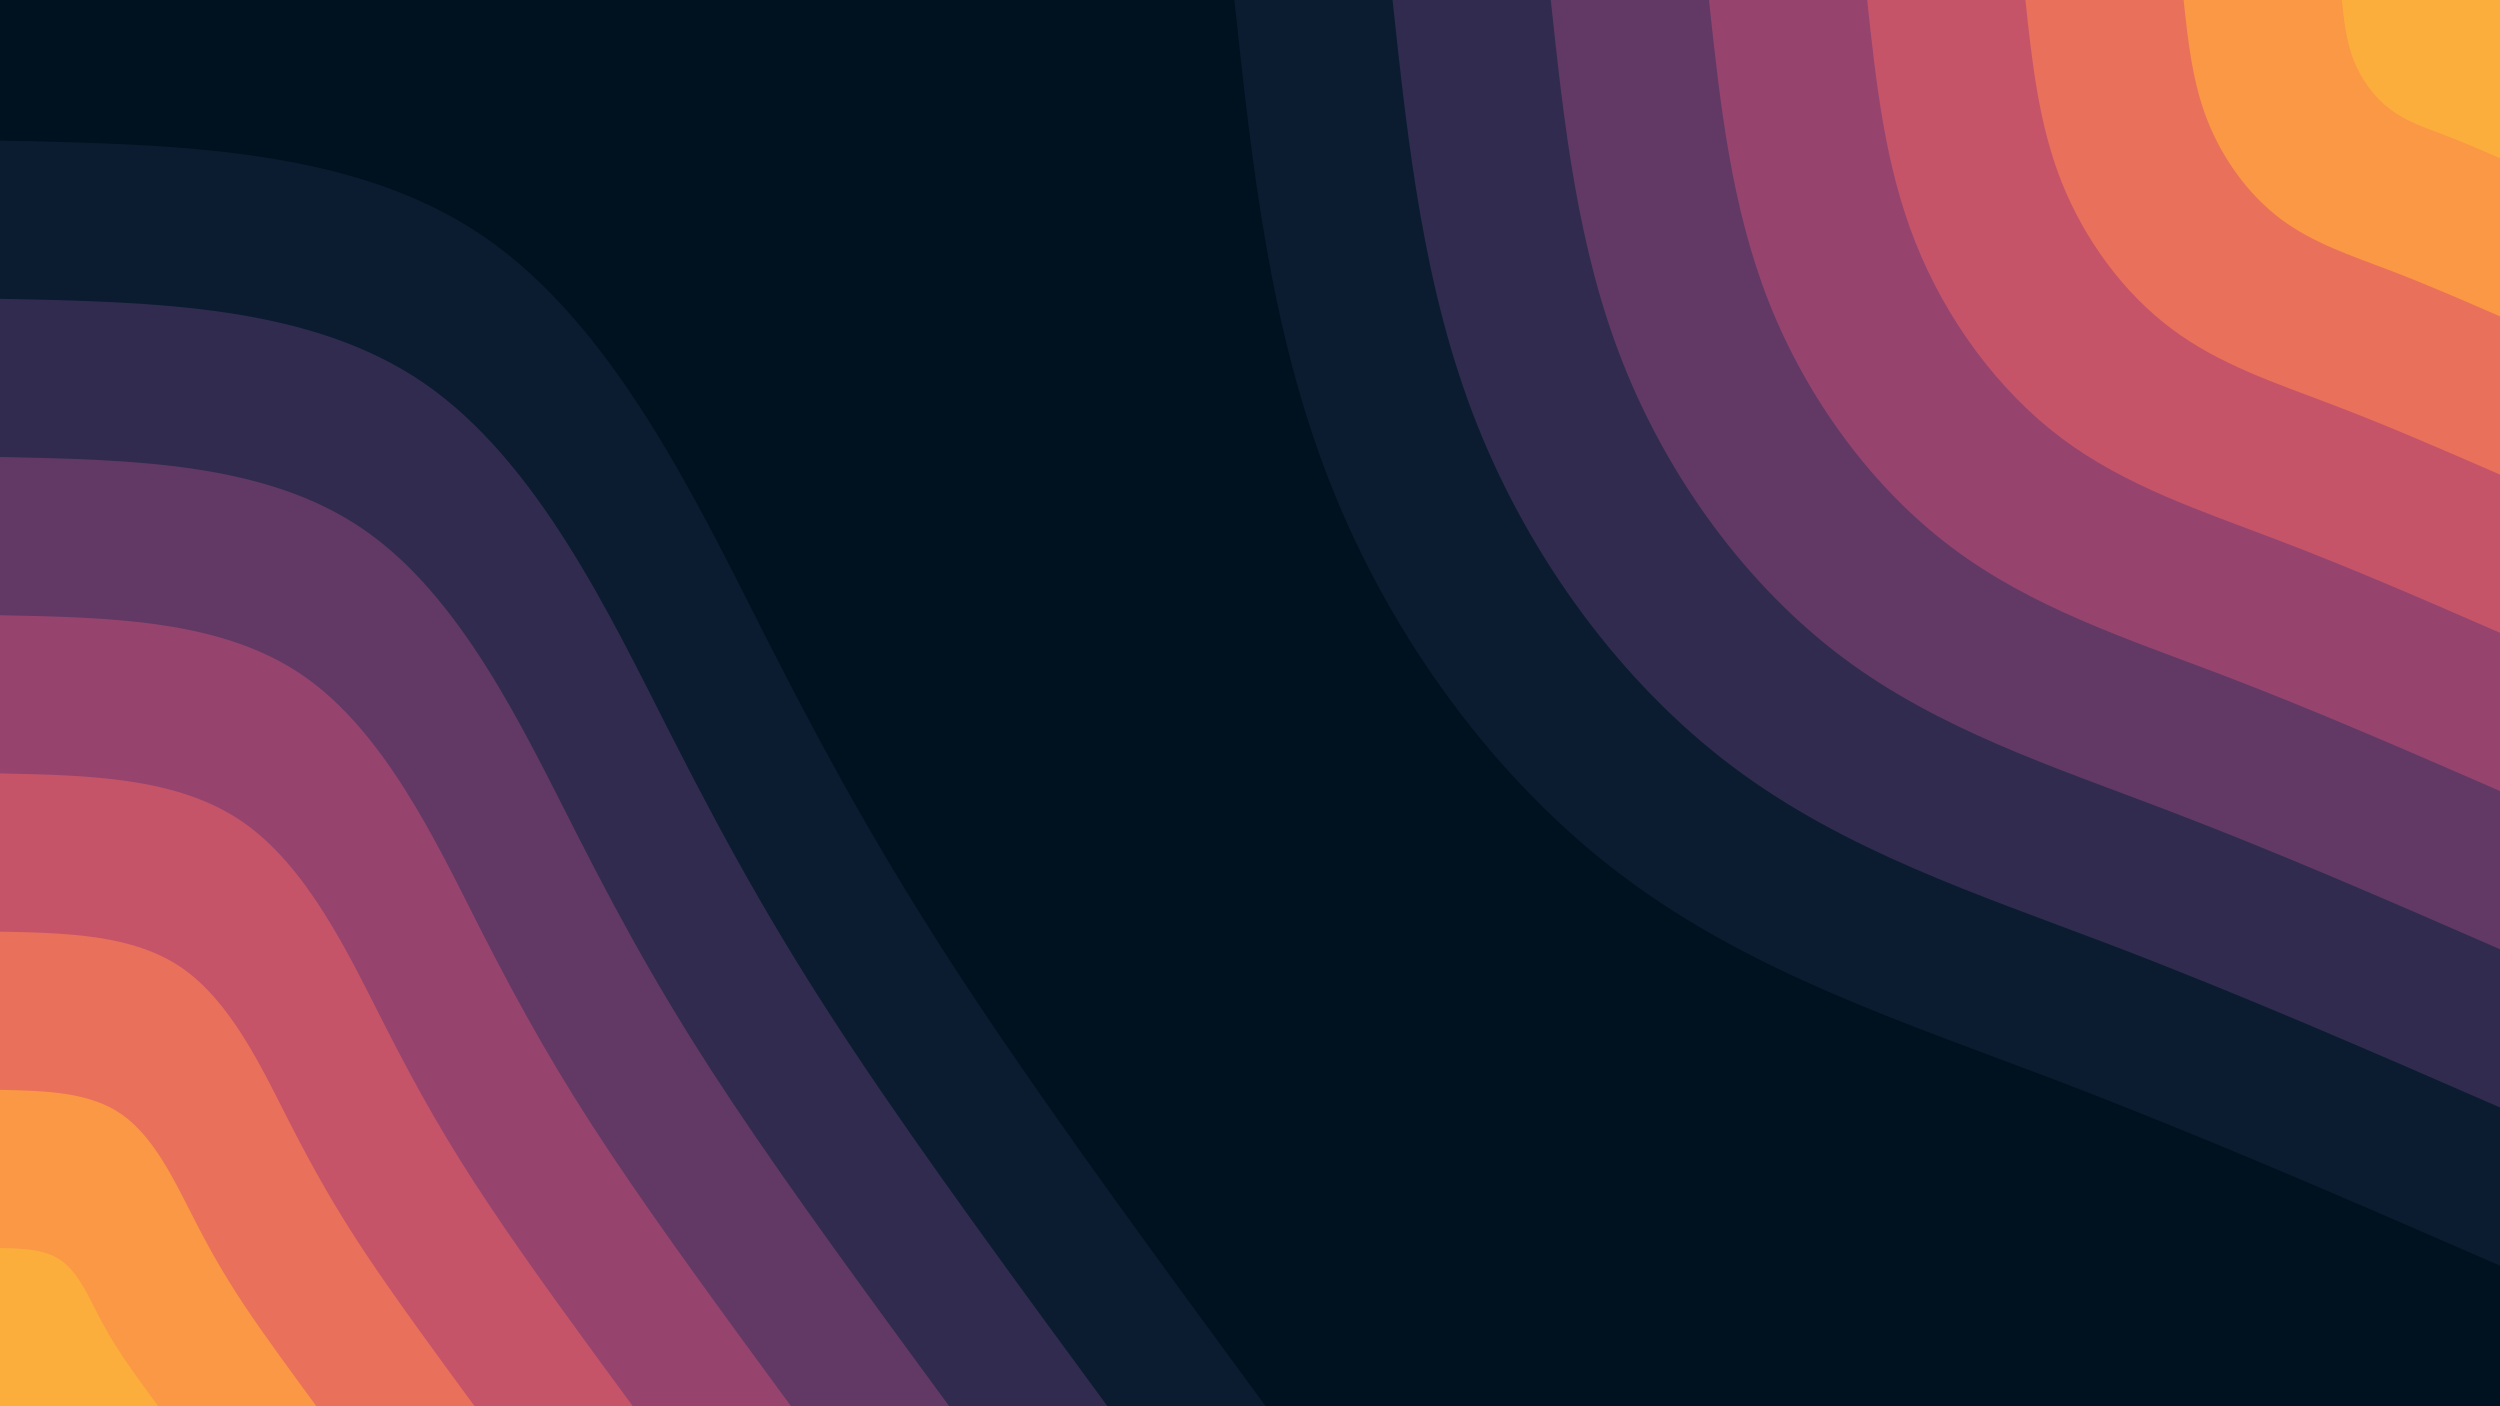 <svg id="visual" viewBox="0 0 1920 1080" width="1920" height="1080" xmlns="http://www.w3.org/2000/svg" xmlns:xlink="http://www.w3.org/1999/xlink" version="1.1"><rect x="0" y="0" width="1920" height="1080" fill="#001220"></rect><defs><linearGradient id="grad1_0" x1="43.8%" y1="0%" x2="100%" y2="100%"><stop offset="14.444%" stop-color="#fbae3c" stop-opacity="1"></stop><stop offset="85.556%" stop-color="#fbae3c" stop-opacity="1"></stop></linearGradient></defs><defs><linearGradient id="grad1_1" x1="43.8%" y1="0%" x2="100%" y2="100%"><stop offset="14.444%" stop-color="#fbae3c" stop-opacity="1"></stop><stop offset="85.556%" stop-color="#f48350" stop-opacity="1"></stop></linearGradient></defs><defs><linearGradient id="grad1_2" x1="43.8%" y1="0%" x2="100%" y2="100%"><stop offset="14.444%" stop-color="#d96162" stop-opacity="1"></stop><stop offset="85.556%" stop-color="#f48350" stop-opacity="1"></stop></linearGradient></defs><defs><linearGradient id="grad1_3" x1="43.8%" y1="0%" x2="100%" y2="100%"><stop offset="14.444%" stop-color="#d96162" stop-opacity="1"></stop><stop offset="85.556%" stop-color="#af4b6d" stop-opacity="1"></stop></linearGradient></defs><defs><linearGradient id="grad1_4" x1="43.8%" y1="0%" x2="100%" y2="100%"><stop offset="14.444%" stop-color="#7c3e6b" stop-opacity="1"></stop><stop offset="85.556%" stop-color="#af4b6d" stop-opacity="1"></stop></linearGradient></defs><defs><linearGradient id="grad1_5" x1="43.8%" y1="0%" x2="100%" y2="100%"><stop offset="14.444%" stop-color="#7c3e6b" stop-opacity="1"></stop><stop offset="85.556%" stop-color="#49335c" stop-opacity="1"></stop></linearGradient></defs><defs><linearGradient id="grad1_6" x1="43.8%" y1="0%" x2="100%" y2="100%"><stop offset="14.444%" stop-color="#1d2540" stop-opacity="1"></stop><stop offset="85.556%" stop-color="#49335c" stop-opacity="1"></stop></linearGradient></defs><defs><linearGradient id="grad1_7" x1="43.8%" y1="0%" x2="100%" y2="100%"><stop offset="14.444%" stop-color="#1d2540" stop-opacity="1"></stop><stop offset="85.556%" stop-color="#001220" stop-opacity="1"></stop></linearGradient></defs><defs><linearGradient id="grad2_0" x1="0%" y1="0%" x2="56.3%" y2="100%"><stop offset="14.444%" stop-color="#fbae3c" stop-opacity="1"></stop><stop offset="85.556%" stop-color="#fbae3c" stop-opacity="1"></stop></linearGradient></defs><defs><linearGradient id="grad2_1" x1="0%" y1="0%" x2="56.3%" y2="100%"><stop offset="14.444%" stop-color="#f48350" stop-opacity="1"></stop><stop offset="85.556%" stop-color="#fbae3c" stop-opacity="1"></stop></linearGradient></defs><defs><linearGradient id="grad2_2" x1="0%" y1="0%" x2="56.3%" y2="100%"><stop offset="14.444%" stop-color="#f48350" stop-opacity="1"></stop><stop offset="85.556%" stop-color="#d96162" stop-opacity="1"></stop></linearGradient></defs><defs><linearGradient id="grad2_3" x1="0%" y1="0%" x2="56.3%" y2="100%"><stop offset="14.444%" stop-color="#af4b6d" stop-opacity="1"></stop><stop offset="85.556%" stop-color="#d96162" stop-opacity="1"></stop></linearGradient></defs><defs><linearGradient id="grad2_4" x1="0%" y1="0%" x2="56.3%" y2="100%"><stop offset="14.444%" stop-color="#af4b6d" stop-opacity="1"></stop><stop offset="85.556%" stop-color="#7c3e6b" stop-opacity="1"></stop></linearGradient></defs><defs><linearGradient id="grad2_5" x1="0%" y1="0%" x2="56.3%" y2="100%"><stop offset="14.444%" stop-color="#49335c" stop-opacity="1"></stop><stop offset="85.556%" stop-color="#7c3e6b" stop-opacity="1"></stop></linearGradient></defs><defs><linearGradient id="grad2_6" x1="0%" y1="0%" x2="56.3%" y2="100%"><stop offset="14.444%" stop-color="#49335c" stop-opacity="1"></stop><stop offset="85.556%" stop-color="#1d2540" stop-opacity="1"></stop></linearGradient></defs><defs><linearGradient id="grad2_7" x1="0%" y1="0%" x2="56.3%" y2="100%"><stop offset="14.444%" stop-color="#001220" stop-opacity="1"></stop><stop offset="85.556%" stop-color="#1d2540" stop-opacity="1"></stop></linearGradient></defs><g transform="translate(1920, 0)"><path d="M0 972C-114 922.3 -228 872.6 -343.3 828.7C-458.5 784.9 -575 746.9 -673.2 673.2C-771.4 599.5 -851.3 490.1 -898 372C-944.8 253.8 -958.4 126.9 -972 0L0 0Z" fill="#0c1c30"></path><path d="M0 850.5C-99.8 807 -199.5 763.5 -300.4 725.1C-401.2 686.8 -503.1 653.5 -589 589C-674.9 524.5 -744.8 428.8 -785.8 325.5C-826.7 222.1 -838.6 111 -850.5 0L0 0Z" fill="#312c4f"></path><path d="M0 729C-85.5 691.7 -171 654.4 -257.5 621.5C-343.9 588.6 -431.2 560.1 -504.9 504.9C-578.5 449.6 -638.4 367.6 -673.5 279C-708.6 190.4 -718.8 95.2 -729 0L0 0Z" fill="#623965"></path><path d="M0 607.5C-71.3 576.4 -142.5 545.4 -214.5 517.9C-286.6 490.5 -359.4 466.8 -420.7 420.7C-482.1 374.7 -532 306.3 -561.3 232.5C-590.5 158.6 -599 79.3 -607.5 0L0 0Z" fill="#96446e"></path><path d="M0 486C-57 461.1 -114 436.3 -171.6 414.4C-229.3 392.4 -287.5 373.4 -336.6 336.6C-385.7 299.7 -425.6 245.1 -449 186C-472.4 126.9 -479.2 63.5 -486 0L0 0Z" fill="#c55469"></path><path d="M0 364.5C-42.8 345.9 -85.5 327.2 -128.7 310.8C-171.9 294.3 -215.6 280.1 -252.4 252.4C-289.3 224.8 -319.2 183.8 -336.8 139.5C-354.3 95.2 -359.4 47.6 -364.5 0L0 0Z" fill="#e9705a"></path><path d="M0 243C-28.5 230.6 -57 218.1 -85.8 207.2C-114.6 196.2 -143.7 186.7 -168.3 168.3C-192.8 149.9 -212.8 122.5 -224.5 93C-236.2 63.5 -239.6 31.7 -243 0L0 0Z" fill="#fa9845"></path><path d="M0 121.5C-14.3 115.3 -28.5 109.1 -42.9 103.6C-57.3 98.1 -71.9 93.4 -84.1 84.1C-96.4 74.9 -106.4 61.3 -112.3 46.5C-118.1 31.7 -119.8 15.9 -121.5 0L0 0Z" fill="#fbae3c"></path></g><g transform="translate(0, 1080)"><path d="M0 -972C136.1 -969.2 272.3 -966.5 372 -898C471.7 -829.5 535 -695.3 589 -589C643.1 -482.7 687.9 -404.3 750.2 -310.7C812.5 -217.2 892.2 -108.6 972 0L0 0Z" fill="#0c1c30"></path><path d="M0 -850.5C119.1 -848.1 238.2 -845.7 325.5 -785.8C412.7 -725.8 468.1 -608.4 515.4 -515.4C562.7 -422.4 601.9 -353.7 656.4 -271.9C710.9 -190.1 780.7 -95 850.5 0L0 0Z" fill="#312c4f"></path><path d="M0 -729C102.1 -726.9 204.2 -724.9 279 -673.5C353.8 -622.2 401.2 -521.5 441.8 -441.8C482.3 -362 515.9 -303.2 562.6 -233.1C609.4 -162.9 669.2 -81.5 729 0L0 0Z" fill="#623965"></path><path d="M0 -607.5C85.1 -605.8 170.2 -604.1 232.5 -561.3C294.8 -518.5 334.4 -434.6 368.1 -368.1C401.9 -301.7 429.9 -252.7 468.9 -194.2C507.8 -135.8 557.7 -67.9 607.5 0L0 0Z" fill="#96446e"></path><path d="M0 -486C68.1 -484.6 136.1 -483.2 186 -449C235.8 -414.8 267.5 -347.7 294.5 -294.5C321.5 -241.4 343.9 -202.1 375.1 -155.4C406.2 -108.6 446.1 -54.3 486 0L0 0Z" fill="#c55469"></path><path d="M0 -364.5C51 -363.5 102.1 -362.4 139.5 -336.8C176.9 -311.1 200.6 -260.8 220.9 -220.9C241.2 -181 258 -151.6 281.3 -116.5C304.7 -81.5 334.6 -40.7 364.5 0L0 0Z" fill="#e9705a"></path><path d="M0 -243C34 -242.3 68.1 -241.6 93 -224.5C117.9 -207.4 133.7 -173.8 147.3 -147.3C160.8 -120.7 172 -101.1 187.5 -77.7C203.1 -54.3 223.1 -27.2 243 0L0 0Z" fill="#fa9845"></path><path d="M0 -121.5C17 -121.2 34 -120.8 46.5 -112.3C59 -103.7 66.9 -86.9 73.6 -73.6C80.4 -60.3 86 -50.5 93.8 -38.8C101.6 -27.2 111.5 -13.6 121.5 0L0 0Z" fill="#fbae3c"></path></g></svg>